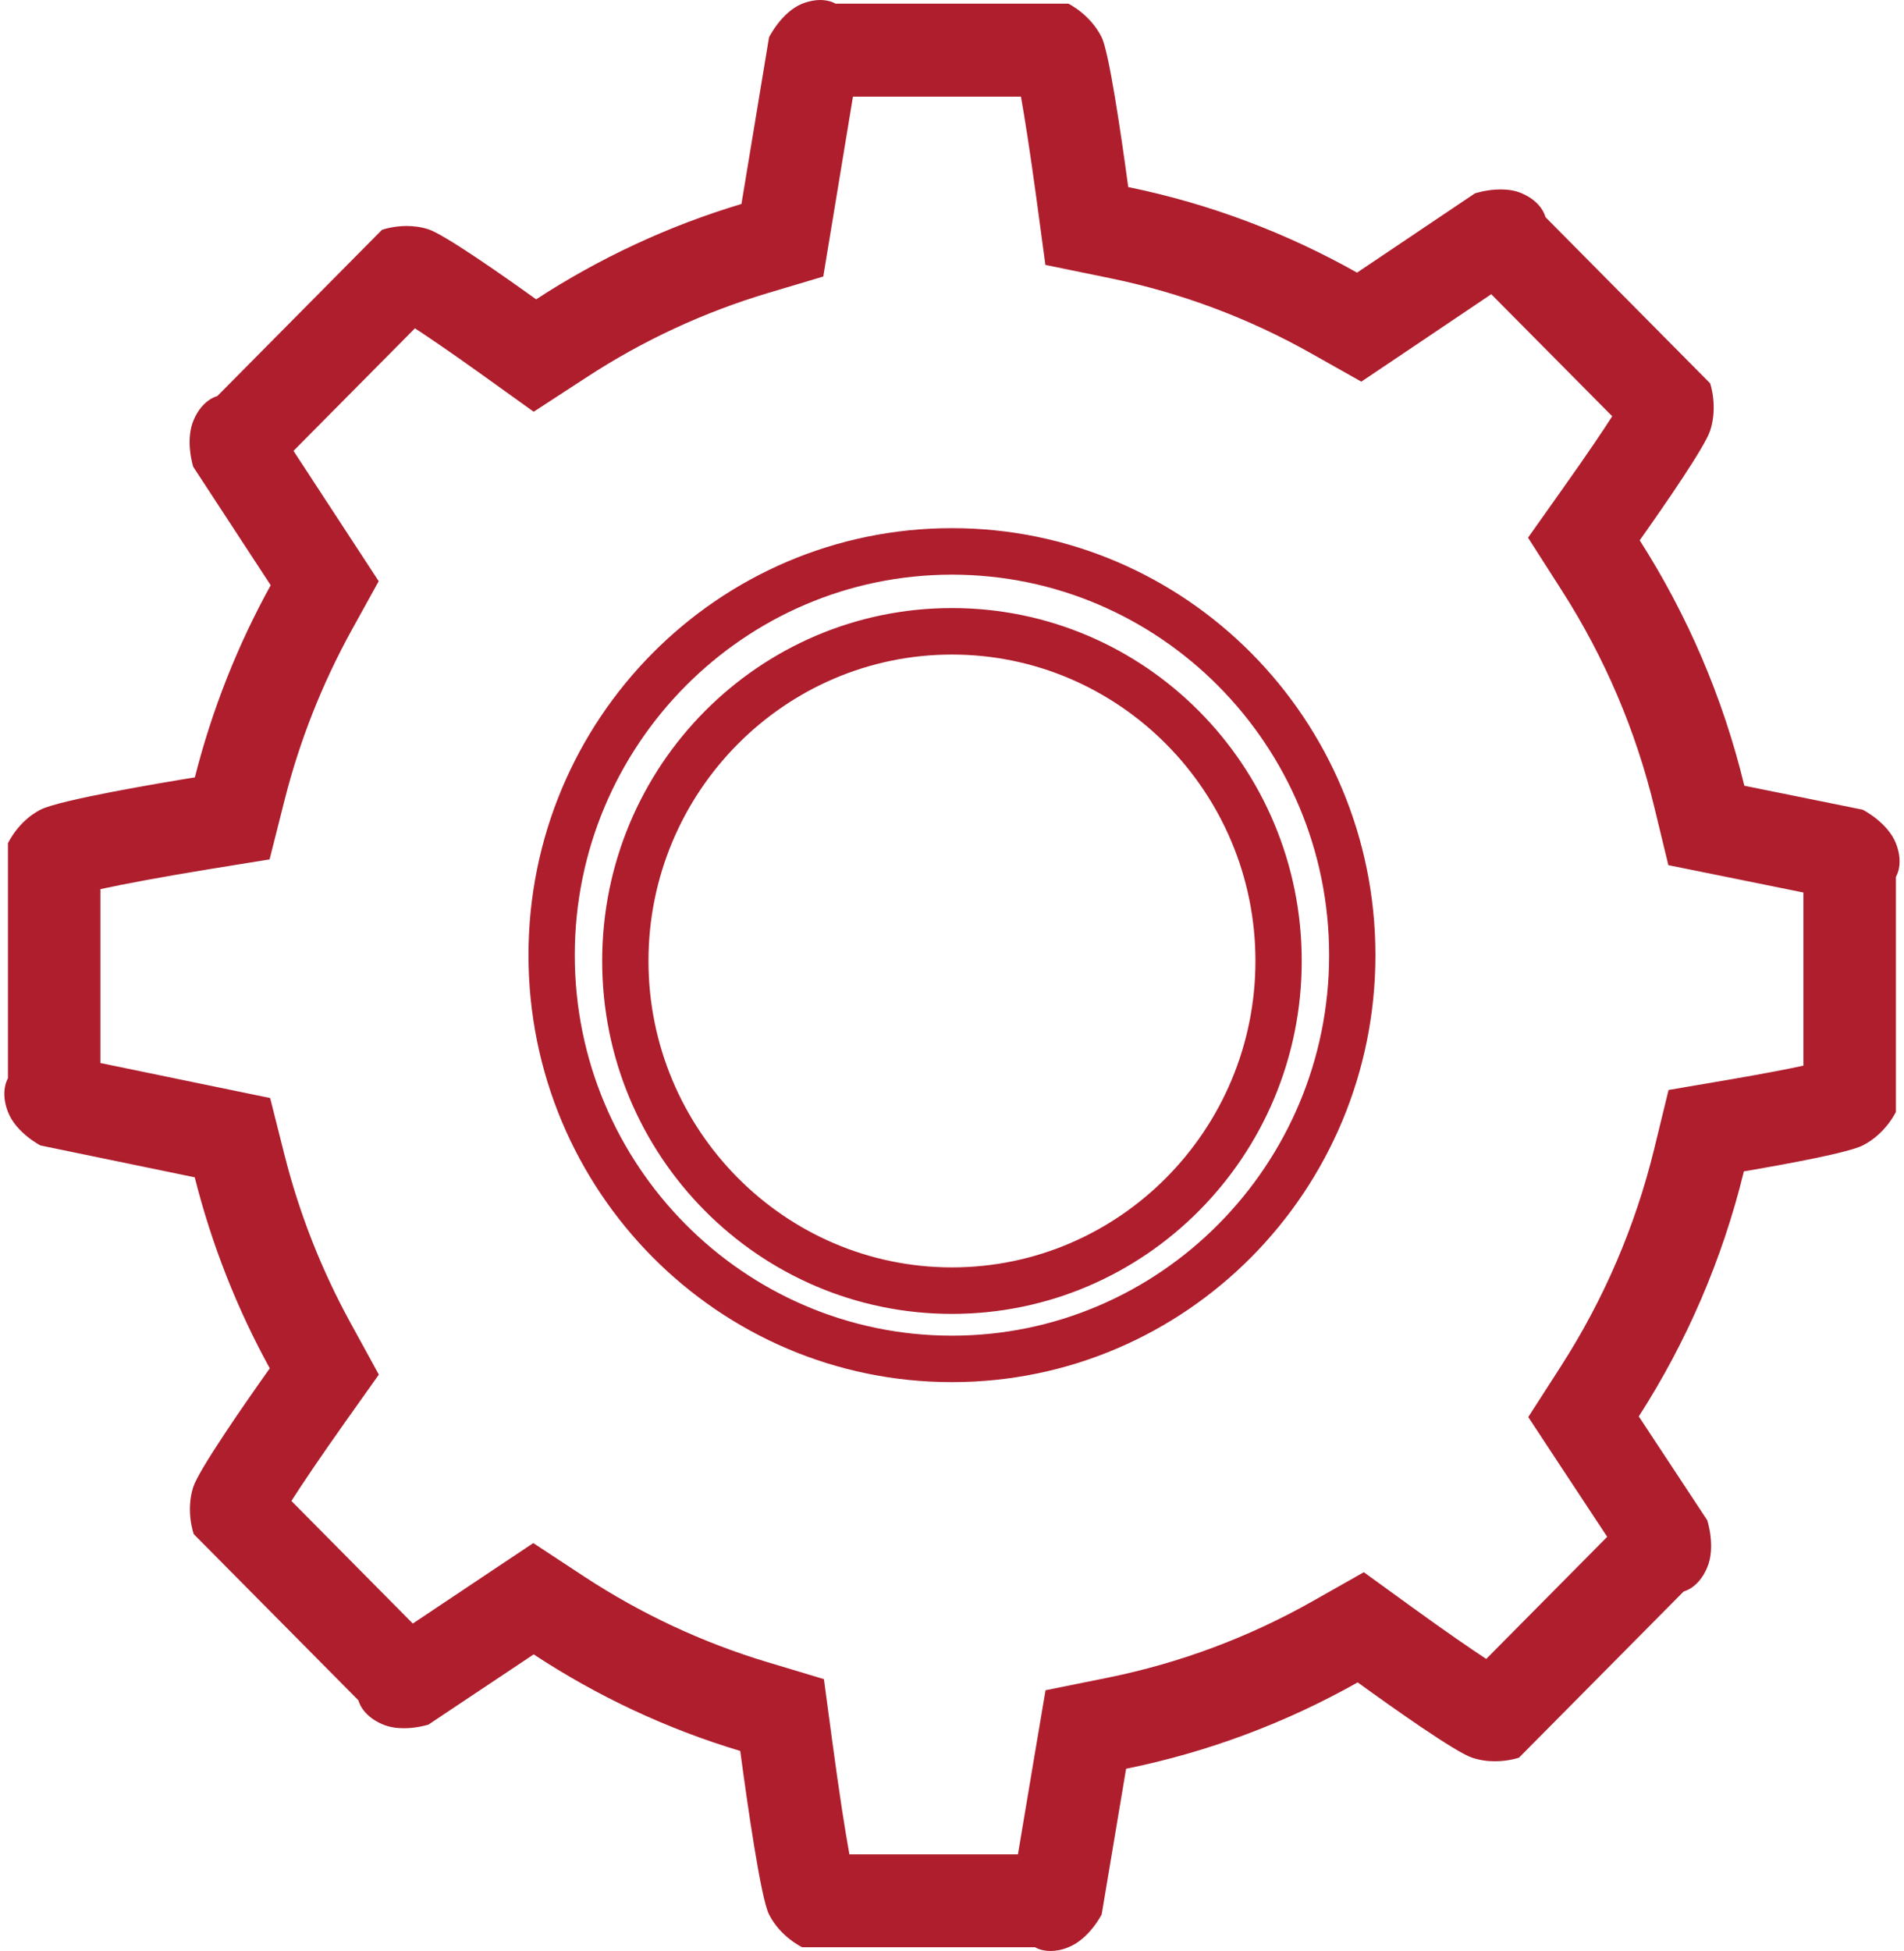 <svg xmlns="http://www.w3.org/2000/svg" xmlns:xlink="http://www.w3.org/1999/xlink" preserveAspectRatio="xMidYMid" width="41" height="42" viewBox="0 0 41 42">
  <defs>
    <style>
      .cls-1 {
        fill: #af1e2d;
        fill-rule: evenodd;
      }
    </style>
  </defs>
  <path d="M40.826,18.876 L40.826,23.937 C40.826,23.937 40.603,24.411 40.111,24.659 C39.805,24.814 38.498,25.056 37.552,25.217 C37.088,27.118 36.316,28.896 35.289,30.492 L36.763,32.727 C36.763,32.727 36.953,33.301 36.761,33.748 C36.572,34.195 36.256,34.260 36.256,34.260 L32.710,37.838 C32.710,37.838 32.491,37.916 32.191,37.916 C32.041,37.916 31.871,37.897 31.697,37.838 C31.335,37.716 30.008,36.777 29.236,36.218 C27.703,37.082 26.025,37.717 24.249,38.077 L23.723,41.214 C23.723,41.214 23.454,41.744 23.006,41.920 C22.858,41.981 22.728,42.000 22.622,42.000 C22.409,42.000 22.290,41.920 22.290,41.920 L17.275,41.920 C17.275,41.920 16.806,41.700 16.560,41.214 C16.382,40.864 16.091,38.820 15.940,37.694 C14.348,37.216 12.854,36.511 11.492,35.615 L9.227,37.126 C9.227,37.126 8.988,37.205 8.698,37.205 C8.544,37.205 8.377,37.183 8.224,37.115 C7.783,36.921 7.718,36.604 7.718,36.604 L4.172,33.026 C4.172,33.026 3.994,32.534 4.161,32.013 C4.284,31.634 5.280,30.202 5.809,29.457 C5.106,28.177 4.559,26.797 4.193,25.345 L0.871,24.659 C0.871,24.659 0.346,24.388 0.171,23.937 C-0.004,23.485 0.171,23.214 0.171,23.214 L0.171,18.154 C0.171,18.154 0.389,17.678 0.871,17.431 C1.282,17.218 3.544,16.840 4.196,16.735 C4.566,15.274 5.118,13.886 5.829,12.599 L4.161,10.049 C4.161,10.049 3.979,9.482 4.172,9.037 C4.364,8.594 4.679,8.527 4.679,8.527 L8.224,4.949 C8.224,4.949 8.449,4.865 8.756,4.865 C8.900,4.865 9.062,4.884 9.225,4.936 C9.567,5.048 10.777,5.892 11.545,6.444 C12.900,5.561 14.385,4.865 15.966,4.391 L16.560,0.803 C16.560,0.803 16.828,0.261 17.275,0.079 C17.425,0.021 17.554,0.000 17.661,0.000 C17.873,0.000 17.992,0.079 17.992,0.079 L23.006,0.079 C23.006,0.079 23.477,0.306 23.723,0.803 C23.881,1.125 24.136,2.851 24.295,4.027 C26.048,4.386 27.706,5.015 29.222,5.869 L31.760,4.163 C31.760,4.163 32.013,4.078 32.312,4.078 C32.463,4.078 32.625,4.098 32.772,4.163 C33.216,4.354 33.279,4.674 33.279,4.674 L36.825,8.252 C36.825,8.252 36.999,8.747 36.825,9.274 C36.710,9.621 35.870,10.839 35.309,11.632 C36.331,13.231 37.102,15.012 37.562,16.915 L40.111,17.431 C40.111,17.431 40.646,17.702 40.826,18.154 C41.004,18.605 40.826,18.876 40.826,18.876 ZM38.834,19.214 L37.168,18.876 L35.926,18.625 L35.626,17.387 C35.225,15.726 34.555,14.154 33.632,12.713 L32.904,11.575 L33.685,10.472 C34.209,9.733 34.527,9.258 34.717,8.961 L32.112,6.334 L30.331,7.533 L29.314,8.216 L28.247,7.615 C26.886,6.846 25.422,6.299 23.895,5.987 L22.511,5.703 L22.321,4.295 C22.176,3.229 22.063,2.521 21.985,2.081 L18.367,2.081 L17.932,4.719 L17.728,5.953 L16.535,6.309 C15.156,6.721 13.842,7.331 12.630,8.123 L11.492,8.864 L10.388,8.072 C9.686,7.570 9.227,7.258 8.935,7.068 L6.320,9.706 L7.493,11.500 L8.155,12.512 L7.570,13.570 C6.935,14.723 6.449,15.953 6.127,17.228 L5.805,18.501 L4.512,18.710 C3.485,18.878 2.668,19.031 2.162,19.141 L2.162,22.884 L4.594,23.386 L5.817,23.638 L6.124,24.854 C6.443,26.122 6.924,27.344 7.554,28.490 L8.158,29.592 L7.430,30.617 C6.866,31.415 6.497,31.964 6.275,32.312 L8.889,34.951 L10.391,33.948 L11.484,33.219 L12.582,33.941 C13.802,34.741 15.124,35.360 16.512,35.778 L17.742,36.148 L17.914,37.428 C18.077,38.646 18.203,39.440 18.291,39.920 L21.920,39.920 L22.285,37.744 L22.514,36.387 L23.857,36.116 C25.401,35.803 26.883,35.251 28.260,34.473 L29.368,33.846 L30.400,34.594 C31.151,35.138 31.671,35.494 32.004,35.713 L34.609,33.084 L33.628,31.598 L32.909,30.506 L33.615,29.408 C34.539,27.970 35.213,26.400 35.619,24.741 L35.930,23.465 L37.219,23.245 C38.004,23.110 38.513,23.011 38.834,22.941 L38.834,19.214 ZM20.499,29.754 C15.463,29.754 11.380,25.638 11.380,20.562 C11.380,15.485 15.463,11.370 20.499,11.370 C25.535,11.370 29.618,15.485 29.618,20.562 C29.618,25.638 25.535,29.754 20.499,29.754 ZM20.499,12.371 C16.020,12.371 12.377,16.046 12.377,20.562 C12.377,25.080 16.020,28.754 20.499,28.754 C24.978,28.754 28.621,25.080 28.621,20.562 C28.621,16.046 24.978,12.371 20.499,12.371 ZM20.499,28.285 C16.339,28.285 12.967,24.883 12.967,20.687 C12.967,16.491 16.339,13.090 20.499,13.090 C24.659,13.090 28.031,16.491 28.031,20.687 C28.031,24.883 24.659,28.285 20.499,28.285 ZM20.499,14.091 C16.896,14.091 13.964,17.050 13.964,20.687 C13.964,24.324 16.896,27.284 20.499,27.284 C24.102,27.284 27.034,24.324 27.034,20.687 C27.034,17.050 24.102,14.091 20.499,14.091 Z" class="cls-1"/>
</svg>
